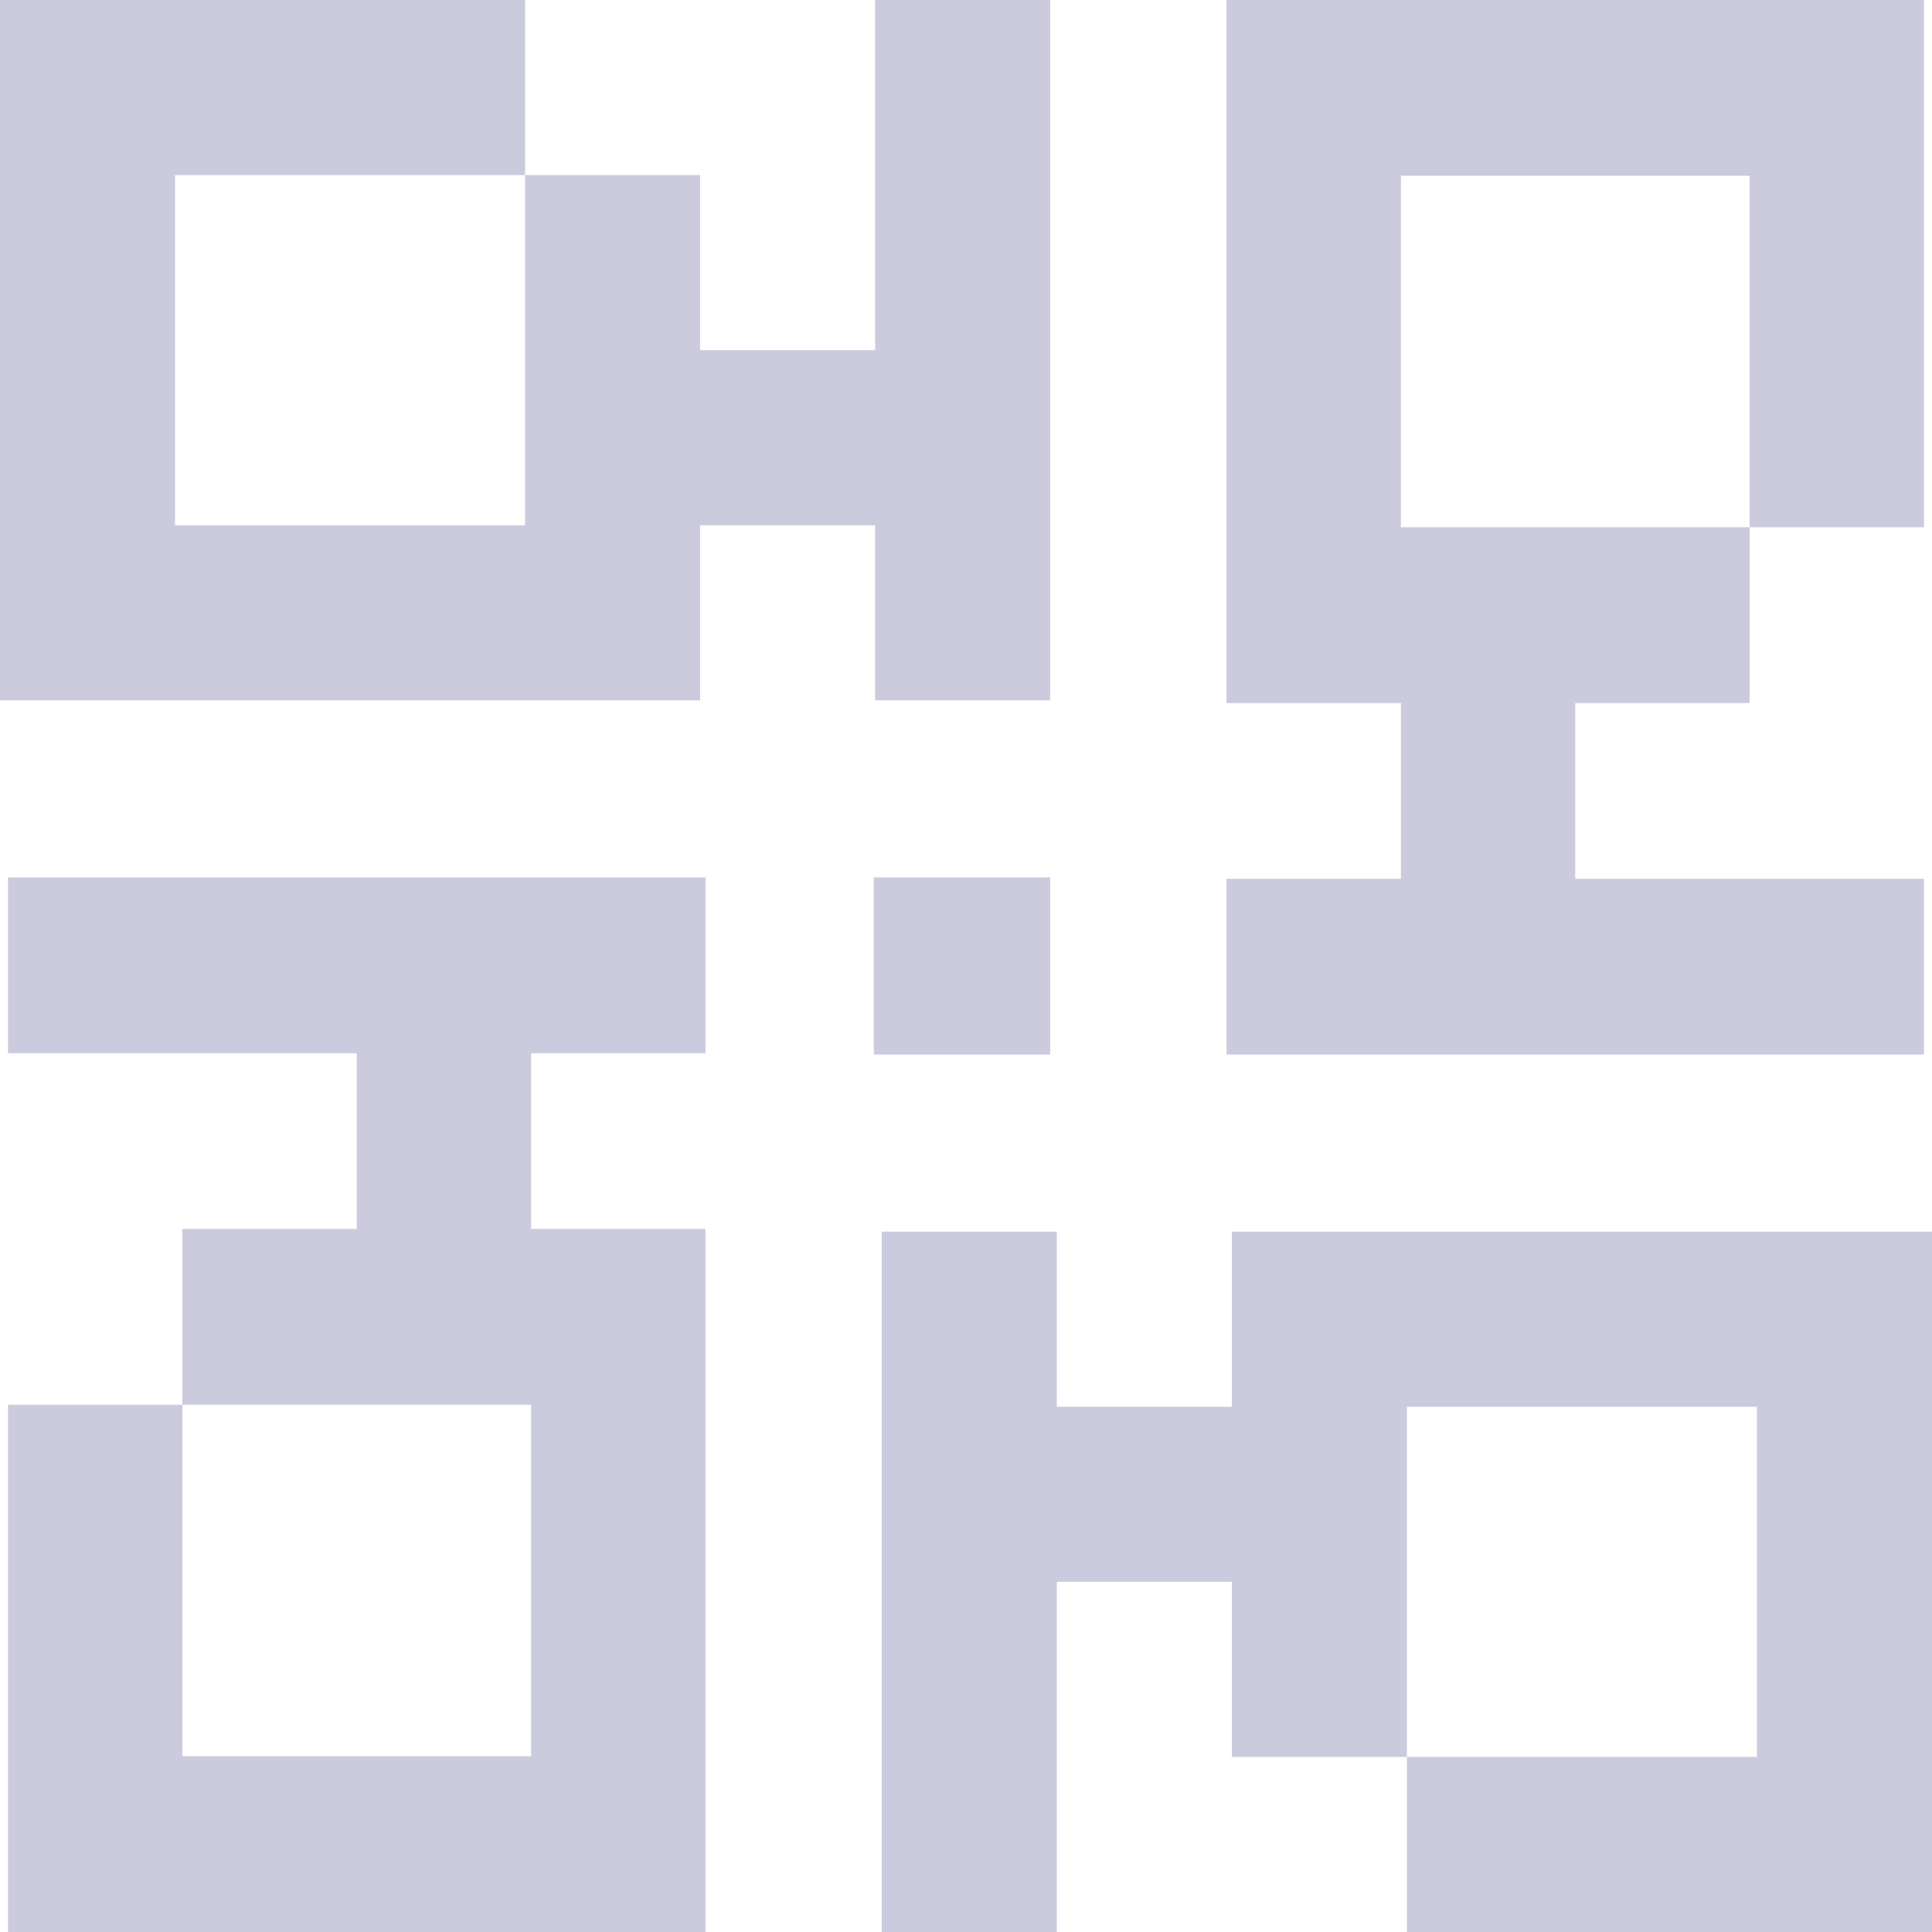 <?xml version="1.0" encoding="UTF-8"?>
<svg width="240px" height="240px" viewBox="0 0 240 240" version="1.1" xmlns="http://www.w3.org/2000/svg" xmlns:xlink="http://www.w3.org/1999/xlink">
    <title>dehashed</title>
    <g id="Page-1" stroke="none" stroke-width="1" fill="none" fill-rule="evenodd">
        <g id="dehashed">
            <rect id="box" x="0" y="0" width="240" height="240"></rect>
            <g id="shape" fill="#CBCBDD" fill-rule="nonzero">
                <polygon id="Path" points="131.286 240 131.286 196.5 153.029 196.5 153.029 218.25 174.771 218.25 174.771 174.751 218.257 174.751 218.257 218.25 174.771 218.25 174.771 240 218.257 240 240 240 240 153 218.257 153 174.771 153 153.029 153 153.029 174.751 131.286 174.751 131.286 153 109.544 153 109.544 240"></polygon>
                <polygon id="Path" points="0.996 130.833 44.315 130.833 44.315 152.666 22.656 152.666 22.656 174.5 65.975 174.5 65.975 218.167 22.656 218.167 22.656 174.5 0.996 174.5 0.996 218.167 0.996 240 87.635 240 87.635 218.167 87.635 174.5 87.635 152.666 65.975 152.666 65.975 130.833 87.635 130.833 87.635 109 0.996 109"></polygon>
                <polygon id="Path" points="108.714 0 108.714 43.5 86.971 43.5 86.971 21.75 65.228 21.75 65.228 65.25 21.743 65.25 21.743 21.75 65.228 21.75 65.228 0 21.743 0 0 0 0 87 21.743 87 65.228 87 86.971 87 86.971 65.25 108.714 65.25 108.714 87 130.456 87 130.456 0"></polygon>
                <polygon id="Path" points="239.004 109.167 195.685 109.167 195.685 87.333 217.345 87.333 217.345 65.5 174.026 65.5 174.026 21.833 217.345 21.833 217.345 65.5 239.004 65.5 239.004 21.833 239.004 0 152.365 0 152.365 21.833 152.365 65.5 152.365 87.333 174.026 87.333 174.026 109.167 152.365 109.167 152.365 131 239.004 131"></polygon>
                <polygon id="Path" points="130.456 109 108.548 109 108.548 131 130.456 131"></polygon>
            </g>
        </g>
    </g>
</svg>